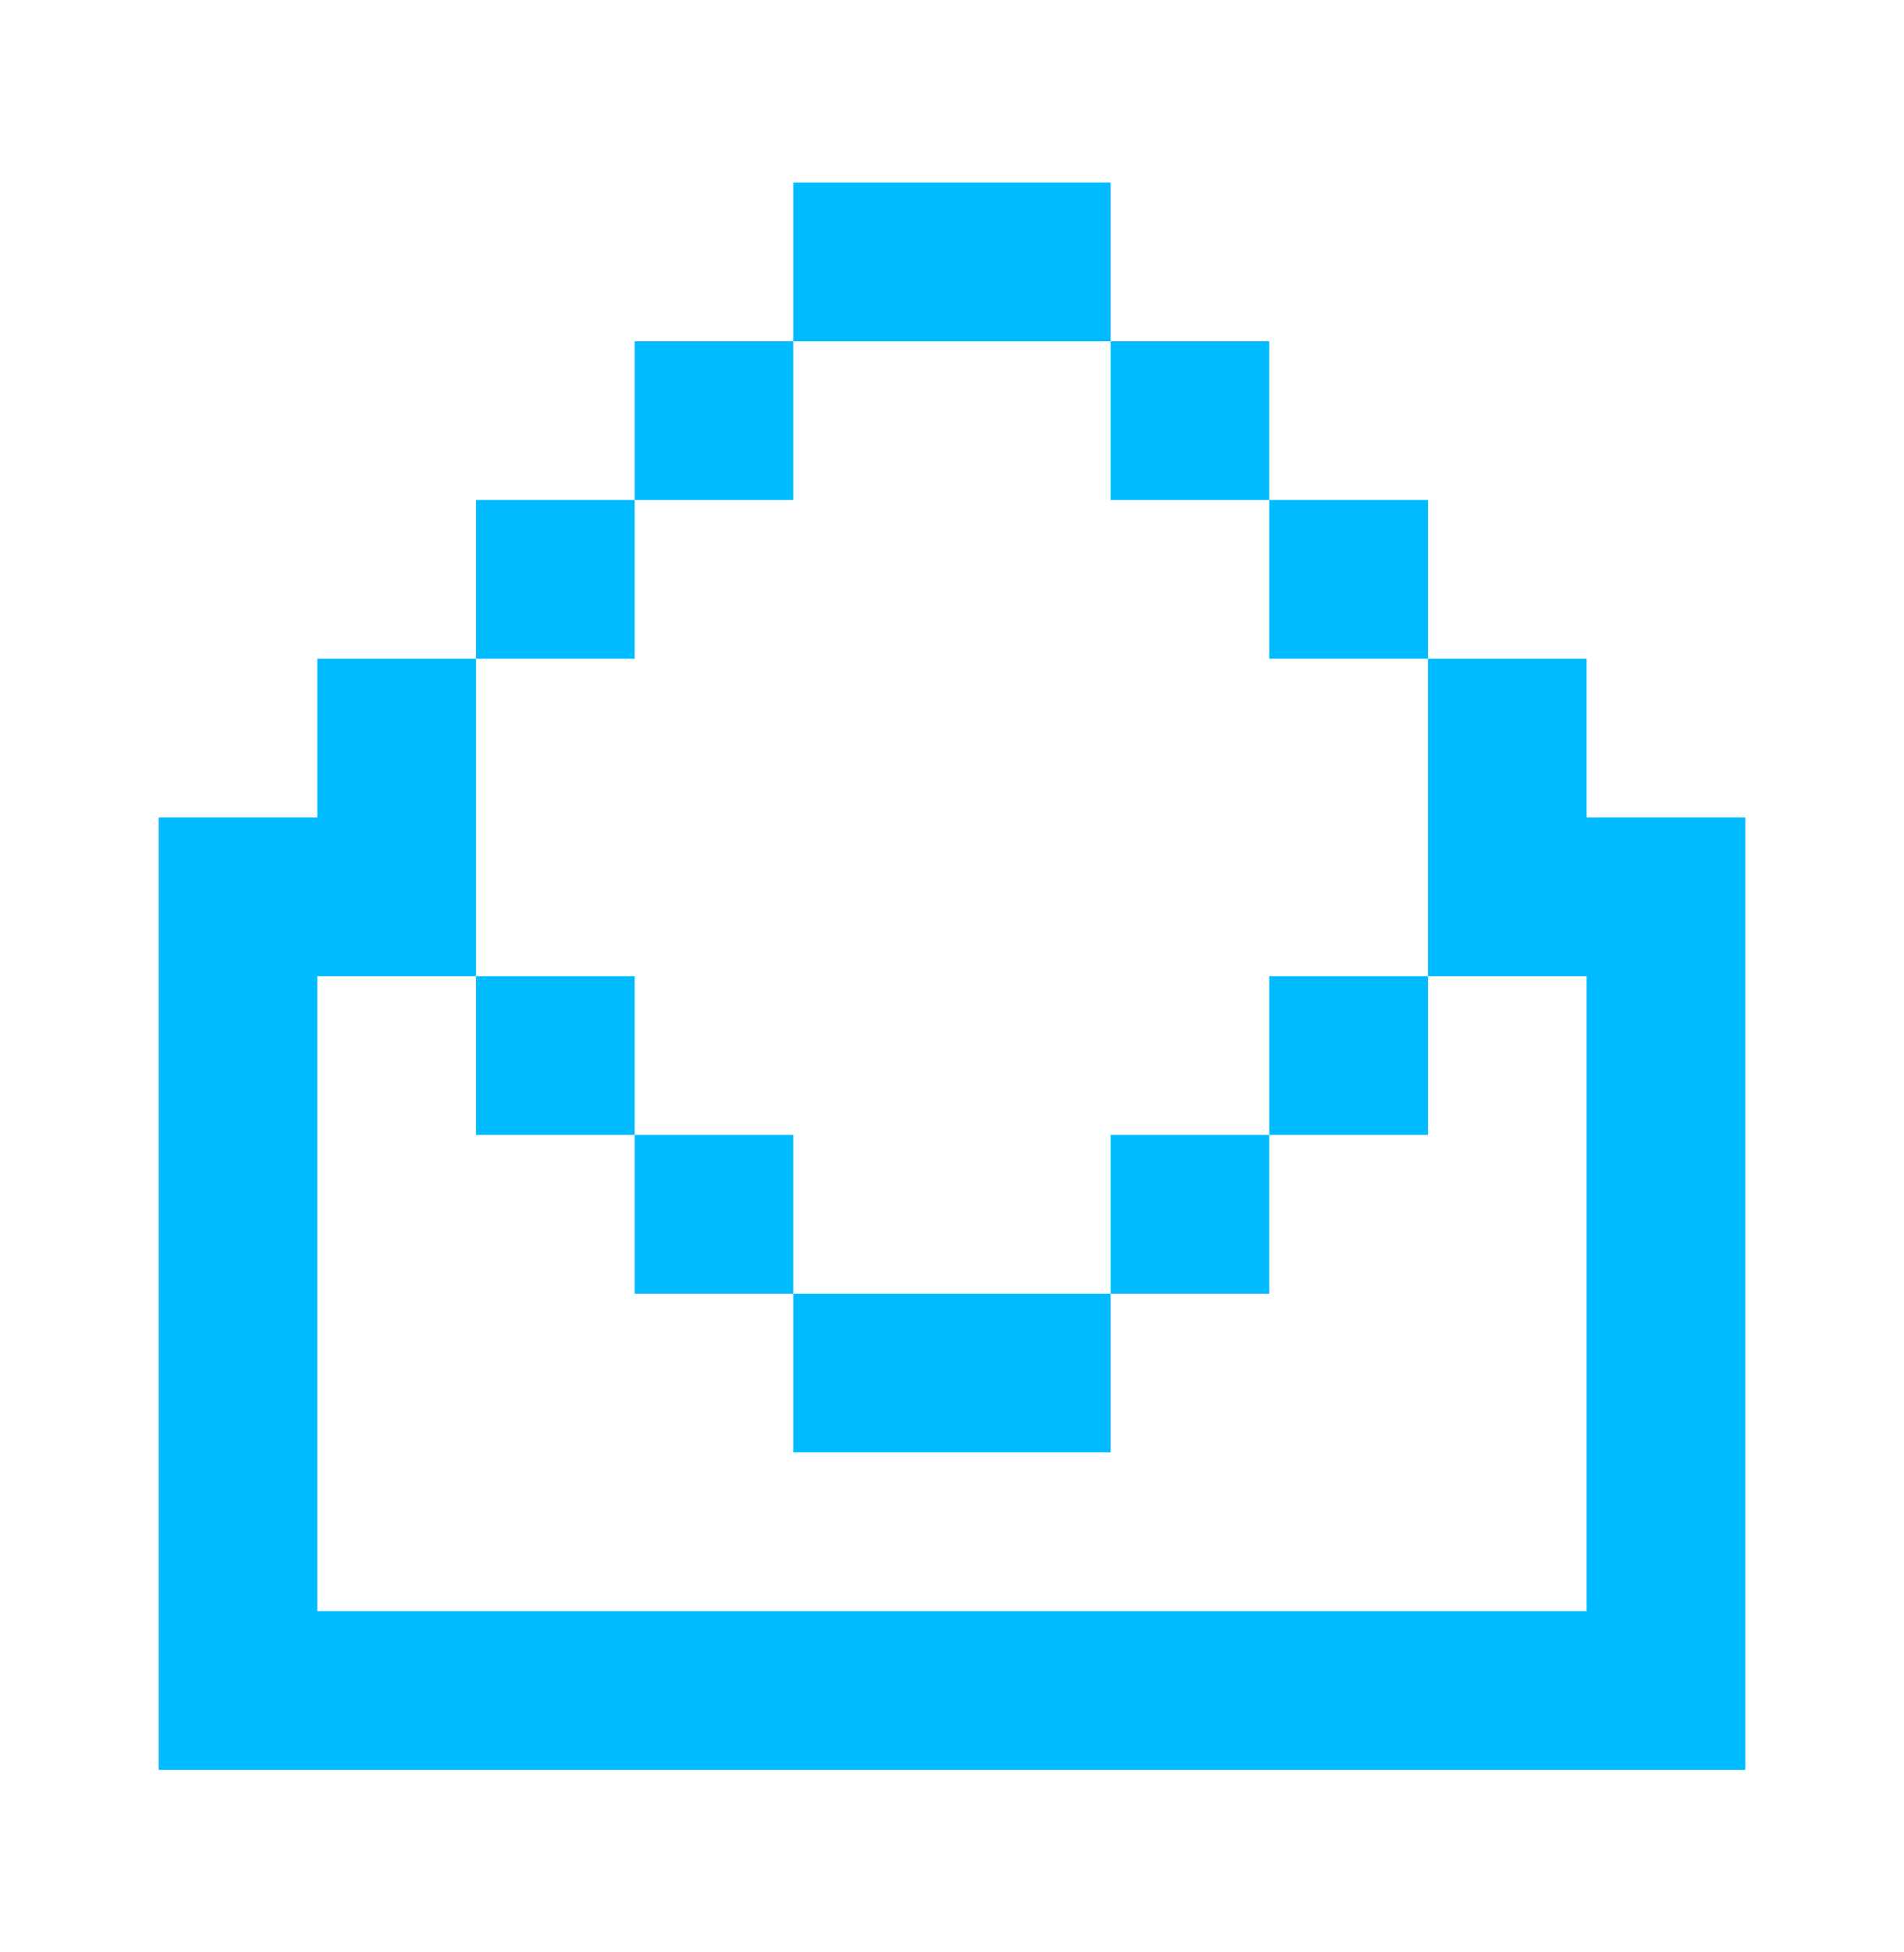 <svg width="40" height="41" viewBox="0 0 40 41" fill="none" xmlns="http://www.w3.org/2000/svg">
<path d="M23.333 3.833H16.666V7.167H13.333V10.5H10V13.833H6.666V17.167H3.333V37.167H36.666V17.167H33.333V13.833H30V10.5H26.666V7.167H23.333V3.833ZM23.333 7.167V10.5H26.666V13.833H30V20.5H26.666V23.833H23.333V27.167H16.666V23.833H13.333V20.5H10V13.833H13.333V10.5H16.666V7.167H23.333ZM10 20.5V23.833H13.333V27.167H16.666V30.5H23.333V27.167H26.666V23.833H30V20.5H33.333V33.833H6.666V20.5H10Z" fill="#00BBFF"/>
</svg>
